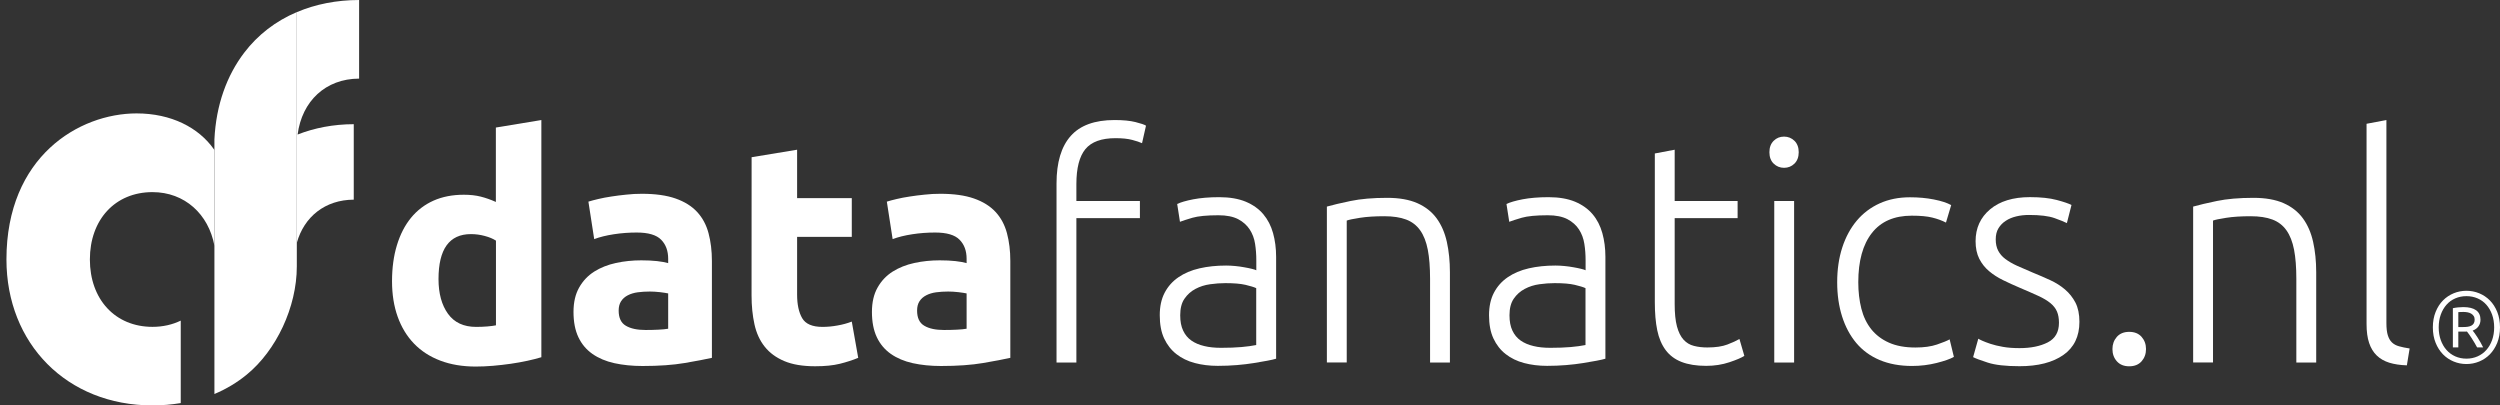 <svg width="185" height="30" viewBox="0 0 185 30" fill="none" xmlns="http://www.w3.org/2000/svg">
<rect x="0" y="0" width="185" height="30" fill="#333333" stroke="none"/>
<path d="M40.068 26.432C39.768 26.525 39.42 26.611 39.028 26.698C38.636 26.784 38.225 26.855 37.796 26.919C37.368 26.979 36.928 27.031 36.485 27.069C36.041 27.106 35.613 27.125 35.206 27.125C34.227 27.125 33.352 26.979 32.582 26.686C31.813 26.394 31.164 25.974 30.637 25.427C30.109 24.88 29.706 24.216 29.427 23.437C29.149 22.657 29.01 21.784 29.01 20.813C29.01 19.827 29.131 18.935 29.372 18.145C29.614 17.35 29.959 16.675 30.413 16.12C30.867 15.566 31.421 15.142 32.073 14.85C32.729 14.557 33.476 14.411 34.323 14.411C34.788 14.411 35.209 14.456 35.576 14.55C35.946 14.644 36.32 14.775 36.694 14.944V9.438L40.061 8.883V26.432H40.068ZM32.45 20.652C32.45 21.716 32.685 22.571 33.15 23.219C33.616 23.868 34.312 24.19 35.231 24.19C35.532 24.19 35.81 24.179 36.067 24.157C36.323 24.134 36.532 24.108 36.701 24.074V17.807C36.488 17.668 36.214 17.552 35.876 17.462C35.536 17.369 35.195 17.324 34.847 17.324C33.249 17.324 32.45 18.433 32.45 20.652Z" fill="white"/>
<path d="M47.503 14.34C48.496 14.34 49.328 14.456 49.991 14.689C50.654 14.921 51.185 15.251 51.585 15.682C51.984 16.113 52.267 16.638 52.431 17.256C52.596 17.875 52.681 18.561 52.681 19.314V26.48C52.197 26.589 51.526 26.716 50.669 26.863C49.812 27.009 48.771 27.084 47.551 27.084C46.781 27.084 46.085 27.012 45.459 26.874C44.832 26.735 44.293 26.506 43.843 26.192C43.392 25.877 43.044 25.465 42.802 24.955C42.56 24.445 42.439 23.823 42.439 23.081C42.439 22.372 42.578 21.769 42.857 21.278C43.135 20.783 43.509 20.393 43.974 20.097C44.44 19.805 44.975 19.591 45.579 19.46C46.18 19.329 46.807 19.265 47.455 19.265C47.892 19.265 48.28 19.284 48.621 19.321C48.961 19.359 49.236 19.411 49.445 19.471V19.149C49.445 18.564 49.273 18.092 48.925 17.74C48.577 17.384 47.976 17.207 47.115 17.207C46.543 17.207 45.975 17.249 45.418 17.335C44.861 17.421 44.377 17.541 43.971 17.695L43.542 14.921C43.736 14.861 43.982 14.794 44.275 14.726C44.568 14.655 44.891 14.595 45.235 14.543C45.583 14.49 45.946 14.441 46.331 14.404C46.723 14.359 47.111 14.34 47.503 14.34ZM47.774 24.419C48.104 24.419 48.423 24.411 48.723 24.396C49.024 24.381 49.266 24.359 49.445 24.325V21.713C49.309 21.683 49.104 21.653 48.833 21.619C48.562 21.589 48.313 21.574 48.086 21.574C47.771 21.574 47.47 21.593 47.192 21.63C46.913 21.668 46.668 21.743 46.459 21.851C46.246 21.96 46.081 22.106 45.961 22.29C45.84 22.474 45.781 22.706 45.781 22.983C45.781 23.523 45.957 23.898 46.312 24.104C46.671 24.318 47.159 24.419 47.774 24.419Z" fill="white"/>
<path d="M55.619 11.634L58.986 11.079V14.663H63.032V17.53H58.986V21.806C58.986 22.53 59.111 23.111 59.36 23.542C59.609 23.973 60.111 24.19 60.862 24.19C61.225 24.19 61.595 24.157 61.98 24.085C62.365 24.018 62.713 23.921 63.032 23.797L63.508 26.48C63.101 26.649 62.65 26.795 62.152 26.919C61.654 27.043 61.045 27.103 60.32 27.103C59.4 27.103 58.638 26.975 58.037 26.72C57.433 26.465 56.953 26.113 56.59 25.656C56.227 25.202 55.974 24.651 55.831 24.003C55.688 23.355 55.615 22.639 55.615 21.852L55.619 11.634Z" fill="white"/>
<path d="M69.587 14.34C70.58 14.34 71.412 14.456 72.075 14.689C72.738 14.921 73.269 15.251 73.669 15.682C74.068 16.113 74.35 16.638 74.515 17.256C74.68 17.875 74.764 18.561 74.764 19.314V26.48C74.281 26.589 73.61 26.716 72.753 26.863C71.895 27.009 70.855 27.084 69.634 27.084C68.865 27.084 68.169 27.012 67.542 26.874C66.916 26.735 66.377 26.506 65.926 26.192C65.476 25.877 65.127 25.465 64.886 24.955C64.644 24.445 64.523 23.823 64.523 23.081C64.523 22.372 64.662 21.769 64.941 21.278C65.219 20.783 65.593 20.393 66.058 20.097C66.524 19.805 67.058 19.591 67.663 19.46C68.264 19.329 68.891 19.265 69.539 19.265C69.975 19.265 70.364 19.284 70.704 19.321C71.045 19.359 71.32 19.411 71.529 19.471V19.149C71.529 18.564 71.357 18.092 71.008 17.74C70.66 17.384 70.059 17.207 69.198 17.207C68.627 17.207 68.059 17.249 67.502 17.335C66.945 17.421 66.461 17.541 66.055 17.695L65.626 14.921C65.82 14.861 66.066 14.794 66.359 14.726C66.652 14.655 66.974 14.595 67.319 14.543C67.667 14.49 68.029 14.441 68.414 14.404C68.806 14.359 69.195 14.34 69.587 14.34ZM69.858 24.419C70.188 24.419 70.507 24.411 70.807 24.396C71.107 24.381 71.349 24.359 71.529 24.325V21.713C71.393 21.683 71.188 21.653 70.917 21.619C70.646 21.589 70.397 21.574 70.169 21.574C69.854 21.574 69.554 21.593 69.275 21.63C68.997 21.668 68.751 21.743 68.543 21.851C68.33 21.96 68.165 22.106 68.044 22.29C67.923 22.474 67.865 22.706 67.865 22.983C67.865 23.523 68.04 23.898 68.396 24.104C68.755 24.318 69.242 24.419 69.858 24.419Z" fill="white"/>
<path d="M82.473 8.883C83.107 8.883 83.624 8.932 84.023 9.033C84.423 9.134 84.683 9.22 84.804 9.299L84.511 10.596C84.346 10.517 84.1 10.438 83.778 10.352C83.455 10.266 83.045 10.225 82.547 10.225C81.506 10.225 80.766 10.495 80.319 11.034C79.876 11.574 79.652 12.436 79.652 13.624V14.872H84.353V16.143H79.652V26.825H78.183V13.575C78.183 12.02 78.534 10.847 79.234 10.06C79.93 9.276 81.011 8.883 82.473 8.883Z" fill="white"/>
<path d="M90.227 14.591C90.996 14.591 91.648 14.704 92.183 14.925C92.718 15.15 93.151 15.457 93.484 15.851C93.814 16.244 94.056 16.709 94.206 17.249C94.356 17.788 94.433 18.373 94.433 19.007V26.544C94.283 26.589 94.063 26.642 93.777 26.694C93.491 26.747 93.158 26.806 92.784 26.866C92.407 26.926 91.989 26.979 91.531 27.016C91.073 27.054 90.6 27.073 90.117 27.073C89.497 27.073 88.93 27.001 88.409 26.863C87.889 26.724 87.438 26.503 87.053 26.203C86.669 25.903 86.368 25.517 86.148 25.049C85.928 24.58 85.822 24.003 85.822 23.325C85.822 22.676 85.943 22.121 86.185 21.66C86.427 21.199 86.764 20.817 87.204 20.517C87.64 20.217 88.16 19.996 88.765 19.857C89.365 19.719 90.021 19.651 90.732 19.651C90.945 19.651 91.165 19.663 91.399 19.685C91.634 19.707 91.857 19.738 92.077 19.779C92.297 19.816 92.484 19.857 92.641 19.895C92.799 19.932 92.909 19.97 92.967 20V19.262C92.967 18.845 92.938 18.441 92.876 18.047C92.817 17.654 92.685 17.301 92.48 16.983C92.275 16.668 91.989 16.413 91.623 16.218C91.252 16.027 90.769 15.929 90.164 15.929C89.307 15.929 88.666 15.993 88.244 16.113C87.823 16.237 87.511 16.338 87.317 16.413L87.112 15.094C87.368 14.97 87.764 14.854 88.299 14.749C88.827 14.648 89.472 14.591 90.227 14.591ZM90.362 25.738C90.934 25.738 91.436 25.72 91.865 25.682C92.293 25.645 92.66 25.592 92.96 25.532V21.323C92.795 21.244 92.531 21.166 92.169 21.079C91.806 20.993 91.311 20.952 90.677 20.952C90.314 20.952 89.937 20.978 89.549 21.034C89.157 21.087 88.794 21.203 88.464 21.379C88.131 21.555 87.859 21.799 87.651 22.106C87.438 22.414 87.336 22.822 87.336 23.332C87.336 23.778 87.405 24.157 87.552 24.464C87.695 24.771 87.9 25.019 88.164 25.202C88.427 25.386 88.743 25.521 89.113 25.607C89.475 25.697 89.893 25.738 90.362 25.738Z" fill="white"/>
<path d="M98.182 15.289C98.618 15.165 99.208 15.026 99.944 14.873C100.681 14.719 101.586 14.64 102.656 14.64C103.546 14.64 104.286 14.772 104.883 15.034C105.477 15.296 105.953 15.671 106.309 16.155C106.664 16.642 106.917 17.223 107.067 17.901C107.217 18.58 107.294 19.326 107.294 20.143V26.826H105.825V20.63C105.825 19.783 105.77 19.067 105.657 18.479C105.543 17.894 105.356 17.414 105.092 17.043C104.828 16.672 104.48 16.406 104.052 16.245C103.623 16.083 103.084 16.001 102.436 16.001C101.743 16.001 101.142 16.038 100.64 16.117C100.135 16.196 99.808 16.263 99.658 16.323V26.822H98.189V15.289H98.182Z" fill="white"/>
<path d="M114.593 14.591C115.363 14.591 116.015 14.704 116.55 14.925C117.085 15.15 117.517 15.457 117.851 15.851C118.184 16.244 118.422 16.709 118.573 17.249C118.723 17.788 118.8 18.373 118.8 19.007V26.544C118.649 26.589 118.43 26.642 118.144 26.694C117.858 26.747 117.525 26.806 117.151 26.866C116.773 26.926 116.356 26.979 115.898 27.016C115.44 27.054 114.967 27.073 114.483 27.073C113.864 27.073 113.296 27.001 112.776 26.863C112.256 26.724 111.805 26.503 111.42 26.203C111.035 25.903 110.735 25.517 110.515 25.049C110.295 24.58 110.189 24.003 110.189 23.325C110.189 22.676 110.31 22.121 110.552 21.66C110.794 21.199 111.131 20.817 111.57 20.517C112.006 20.217 112.527 19.996 113.131 19.857C113.732 19.719 114.388 19.651 115.099 19.651C115.311 19.651 115.531 19.663 115.766 19.685C116 19.707 116.224 19.738 116.444 19.779C116.664 19.816 116.85 19.857 117.008 19.895C117.166 19.932 117.275 19.97 117.334 20V19.262C117.334 18.845 117.305 18.441 117.242 18.047C117.18 17.654 117.052 17.301 116.847 16.983C116.645 16.668 116.356 16.413 115.989 16.218C115.619 16.027 115.136 15.929 114.531 15.929C113.674 15.929 113.032 15.993 112.611 16.113C112.19 16.237 111.878 16.338 111.684 16.413L111.479 15.094C111.735 14.97 112.131 14.854 112.666 14.749C113.194 14.648 113.838 14.591 114.593 14.591ZM114.729 25.738C115.3 25.738 115.802 25.72 116.231 25.682C116.66 25.645 117.026 25.592 117.327 25.532V21.323C117.162 21.244 116.898 21.166 116.535 21.079C116.173 20.993 115.678 20.952 115.044 20.952C114.681 20.952 114.304 20.978 113.915 21.034C113.523 21.087 113.161 21.203 112.831 21.379C112.497 21.555 112.226 21.799 112.017 22.106C111.805 22.414 111.702 22.822 111.702 23.332C111.702 23.778 111.772 24.157 111.918 24.464C112.061 24.771 112.267 25.019 112.53 25.202C112.794 25.386 113.109 25.521 113.479 25.607C113.842 25.697 114.26 25.738 114.729 25.738Z" fill="white"/>
<path d="M123.926 14.873H128.583V16.143H123.926V22.5C123.926 23.178 123.981 23.729 124.094 24.153C124.208 24.576 124.369 24.902 124.582 25.135C124.794 25.367 125.047 25.521 125.351 25.596C125.652 25.675 125.985 25.712 126.344 25.712C126.963 25.712 127.458 25.637 127.835 25.491C128.213 25.345 128.506 25.21 128.719 25.086L129.081 26.334C128.869 26.473 128.502 26.63 127.975 26.806C127.447 26.983 126.875 27.073 126.256 27.073C125.534 27.073 124.926 26.975 124.435 26.784C123.944 26.593 123.552 26.3 123.259 25.907C122.966 25.513 122.757 25.026 122.636 24.438C122.515 23.853 122.457 23.16 122.457 22.358V11.357L123.926 11.079V14.873Z" fill="white"/>
<path d="M133.105 11.263C133.105 11.619 132.999 11.9 132.79 12.107C132.577 12.316 132.321 12.418 132.02 12.418C131.72 12.418 131.463 12.313 131.251 12.107C131.038 11.9 130.936 11.619 130.936 11.263C130.936 10.907 131.042 10.626 131.251 10.42C131.463 10.21 131.716 10.109 132.02 10.109C132.321 10.109 132.577 10.214 132.79 10.42C132.999 10.626 133.105 10.911 133.105 11.263ZM132.764 26.826H131.295V14.873H132.764V26.826Z" fill="white"/>
<path d="M141.492 27.081C140.587 27.081 139.788 26.934 139.096 26.642C138.403 26.35 137.828 25.93 137.366 25.383C136.908 24.835 136.556 24.18 136.315 23.419C136.073 22.654 135.952 21.811 135.952 20.889C135.952 19.948 136.076 19.093 136.326 18.321C136.575 17.549 136.934 16.886 137.399 16.331C137.865 15.776 138.433 15.349 139.096 15.049C139.759 14.749 140.506 14.599 141.335 14.599C141.968 14.599 142.558 14.652 143.108 14.761C143.658 14.869 144.083 15.008 144.387 15.177L144.002 16.47C143.702 16.316 143.361 16.192 142.983 16.099C142.606 16.005 142.1 15.96 141.47 15.96C140.173 15.96 139.191 16.387 138.52 17.242C137.85 18.096 137.513 19.311 137.513 20.885C137.513 21.593 137.59 22.246 137.74 22.838C137.89 23.43 138.136 23.94 138.473 24.363C138.814 24.787 139.25 25.12 139.785 25.357C140.32 25.596 140.972 25.716 141.741 25.716C142.375 25.716 142.906 25.641 143.335 25.495C143.764 25.349 144.079 25.222 144.273 25.113L144.588 26.41C144.317 26.563 143.892 26.713 143.31 26.86C142.731 27.006 142.122 27.081 141.492 27.081Z" fill="white"/>
<path d="M149.447 25.761C150.289 25.761 150.986 25.618 151.539 25.334C152.089 25.049 152.363 24.569 152.363 23.887C152.363 23.564 152.316 23.287 152.217 23.055C152.118 22.822 151.957 22.616 151.73 22.429C151.502 22.245 151.206 22.065 150.835 21.896C150.465 21.728 150.011 21.525 149.469 21.297C149.033 21.113 148.619 20.922 148.227 20.731C147.835 20.54 147.486 20.315 147.186 20.06C146.885 19.805 146.644 19.501 146.464 19.145C146.285 18.789 146.193 18.358 146.193 17.849C146.193 16.878 146.552 16.091 147.267 15.491C147.981 14.891 148.967 14.588 150.216 14.588C151.015 14.588 151.675 14.659 152.195 14.797C152.715 14.936 153.082 15.06 153.29 15.169L152.95 16.51C152.77 16.417 152.462 16.293 152.034 16.139C151.605 15.986 150.975 15.907 150.147 15.907C149.813 15.907 149.502 15.941 149.209 16.012C148.915 16.083 148.655 16.188 148.428 16.338C148.201 16.484 148.021 16.672 147.886 16.893C147.75 17.114 147.684 17.391 147.684 17.714C147.684 18.04 147.743 18.317 147.864 18.549C147.985 18.782 148.161 18.988 148.395 19.164C148.63 19.34 148.915 19.509 149.253 19.663C149.59 19.816 149.978 19.985 150.418 20.169C150.868 20.352 151.304 20.54 151.718 20.731C152.133 20.922 152.499 21.154 152.814 21.424C153.129 21.694 153.386 22.016 153.584 22.395C153.778 22.774 153.877 23.246 153.877 23.816C153.877 24.895 153.481 25.712 152.69 26.267C151.898 26.822 150.817 27.099 149.447 27.099C148.421 27.099 147.637 27.009 147.094 26.833C146.552 26.657 146.189 26.522 146.01 26.428L146.394 25.064C146.438 25.094 146.537 25.146 146.688 25.214C146.838 25.281 147.043 25.36 147.3 25.446C147.556 25.532 147.86 25.603 148.216 25.667C148.571 25.731 148.981 25.761 149.447 25.761Z" fill="white"/>
<path d="M158.805 25.832C158.805 26.188 158.695 26.488 158.479 26.735C158.259 26.982 157.955 27.106 157.563 27.106C157.171 27.106 156.867 26.982 156.647 26.735C156.427 26.488 156.321 26.188 156.321 25.832C156.321 25.476 156.431 25.176 156.647 24.928C156.867 24.681 157.171 24.557 157.563 24.557C157.955 24.557 158.259 24.681 158.479 24.928C158.695 25.176 158.805 25.476 158.805 25.832Z" fill="white"/>
<path d="M162.286 15.289C162.722 15.165 163.312 15.026 164.048 14.873C164.785 14.719 165.69 14.64 166.76 14.64C167.65 14.64 168.39 14.772 168.988 15.034C169.581 15.296 170.058 15.671 170.413 16.155C170.768 16.642 171.021 17.223 171.171 17.901C171.322 18.58 171.399 19.326 171.399 20.143V26.826H169.929V20.63C169.929 19.783 169.874 19.067 169.761 18.479C169.647 17.894 169.46 17.414 169.196 17.043C168.933 16.672 168.585 16.406 168.156 16.245C167.727 16.083 167.189 16.001 166.54 16.001C165.847 16.001 165.247 16.038 164.745 16.117C164.239 16.196 163.913 16.263 163.763 16.323V26.822H162.293V15.289H162.286Z" fill="white"/>
<path d="M178.108 27.035C177.609 27.02 177.177 26.953 176.807 26.84C176.437 26.724 176.129 26.548 175.88 26.308C175.631 26.068 175.444 25.761 175.316 25.382C175.187 25.003 175.125 24.531 175.125 23.962V9.16L176.594 8.883V23.913C176.594 24.284 176.627 24.58 176.697 24.805C176.767 25.03 176.865 25.206 177.001 25.337C177.137 25.468 177.312 25.566 177.532 25.626C177.752 25.689 178.012 25.742 178.313 25.787L178.108 27.035Z" fill="white"/>
<path d="M185 24.224C185 24.655 184.93 25.037 184.795 25.371C184.659 25.704 184.476 25.989 184.249 26.222C184.022 26.454 183.758 26.63 183.457 26.754C183.157 26.878 182.842 26.938 182.516 26.938C182.19 26.938 181.875 26.878 181.574 26.754C181.274 26.63 181.01 26.454 180.783 26.222C180.555 25.989 180.372 25.704 180.237 25.371C180.101 25.037 180.031 24.655 180.031 24.224C180.031 23.8 180.101 23.418 180.237 23.081C180.372 22.744 180.555 22.459 180.783 22.23C181.01 22.001 181.274 21.825 181.574 21.701C181.875 21.578 182.19 21.518 182.516 21.518C182.842 21.518 183.157 21.578 183.457 21.701C183.758 21.825 184.022 22.001 184.249 22.23C184.476 22.459 184.659 22.744 184.795 23.081C184.93 23.418 185 23.8 185 24.224ZM184.568 24.224C184.568 23.879 184.516 23.564 184.414 23.279C184.311 22.995 184.168 22.751 183.989 22.549C183.809 22.346 183.593 22.189 183.34 22.08C183.087 21.971 182.813 21.915 182.516 21.915C182.219 21.915 181.944 21.971 181.691 22.08C181.439 22.189 181.222 22.346 181.043 22.549C180.863 22.751 180.72 22.995 180.618 23.279C180.515 23.564 180.464 23.879 180.464 24.224C180.464 24.569 180.515 24.884 180.618 25.169C180.72 25.453 180.863 25.697 181.043 25.899C181.222 26.102 181.439 26.259 181.691 26.372C181.944 26.484 182.219 26.54 182.516 26.54C182.813 26.54 183.087 26.484 183.34 26.372C183.593 26.259 183.809 26.102 183.989 25.899C184.168 25.697 184.311 25.453 184.414 25.169C184.516 24.884 184.568 24.569 184.568 24.224ZM183.307 25.708C183.179 25.472 183.047 25.251 182.911 25.037C182.776 24.824 182.655 24.655 182.552 24.531C182.519 24.535 182.486 24.539 182.457 24.539C182.428 24.539 182.402 24.539 182.377 24.539H181.915V25.708H181.512V22.807C181.625 22.781 181.75 22.762 181.889 22.747C182.028 22.732 182.16 22.725 182.281 22.725C182.695 22.725 183.014 22.803 183.23 22.957C183.446 23.111 183.556 23.347 183.556 23.662C183.556 23.842 183.509 24.003 183.41 24.145C183.311 24.288 183.168 24.393 182.977 24.464C183.018 24.509 183.069 24.576 183.135 24.67C183.201 24.764 183.271 24.865 183.344 24.981C183.417 25.097 183.49 25.217 183.564 25.348C183.637 25.48 183.699 25.599 183.754 25.708H183.307ZM181.915 24.201H182.281C182.402 24.201 182.516 24.194 182.618 24.179C182.721 24.164 182.809 24.134 182.886 24.093C182.963 24.052 183.021 23.995 183.062 23.924C183.102 23.853 183.124 23.763 183.124 23.654C183.124 23.549 183.102 23.459 183.054 23.388C183.007 23.317 182.948 23.257 182.871 23.212C182.794 23.167 182.71 23.133 182.611 23.114C182.512 23.096 182.41 23.084 182.303 23.084C182.23 23.084 182.16 23.084 182.094 23.088C182.028 23.092 181.97 23.096 181.915 23.099V24.201Z" fill="white"/>
<path d="M26.574 5.817V0C24.888 0.004 23.349 0.315 21.99 0.888C21.982 0.892 21.971 0.896 21.964 0.9V17.969V17.972C22.506 16.031 24.067 14.783 26.178 14.775V9.19C24.661 9.194 23.269 9.468 22.023 9.955C22.349 7.478 24.097 5.825 26.574 5.817Z" fill="white"/>
<path d="M15.834 11.053C14.698 9.434 12.664 8.392 10.107 8.392C5.842 8.392 0.477 11.593 0.477 19.198C0.477 25.431 4.948 30 11.283 30C12.008 30 12.705 29.94 13.375 29.828V23.726C12.763 24.022 12.06 24.187 11.283 24.187C8.52 24.187 6.651 22.151 6.651 19.202C6.651 16.252 8.52 14.217 11.283 14.217C13.672 14.217 15.438 15.855 15.867 18.186V11.113L15.834 11.053Z" fill="white"/>
<path d="M18.073 3.898C16.79 5.581 15.988 7.759 15.867 10.319V10.322V11.113V18.186V18.643V29.153V29.157C16.746 28.786 17.549 28.306 18.259 27.721C19.355 26.825 20.278 25.577 20.931 24.179C21.583 22.777 21.964 21.226 21.964 19.719V17.972V17.968V0.9V0.896C20.399 1.559 19.076 2.579 18.073 3.898Z" fill="white"/>
</svg>
